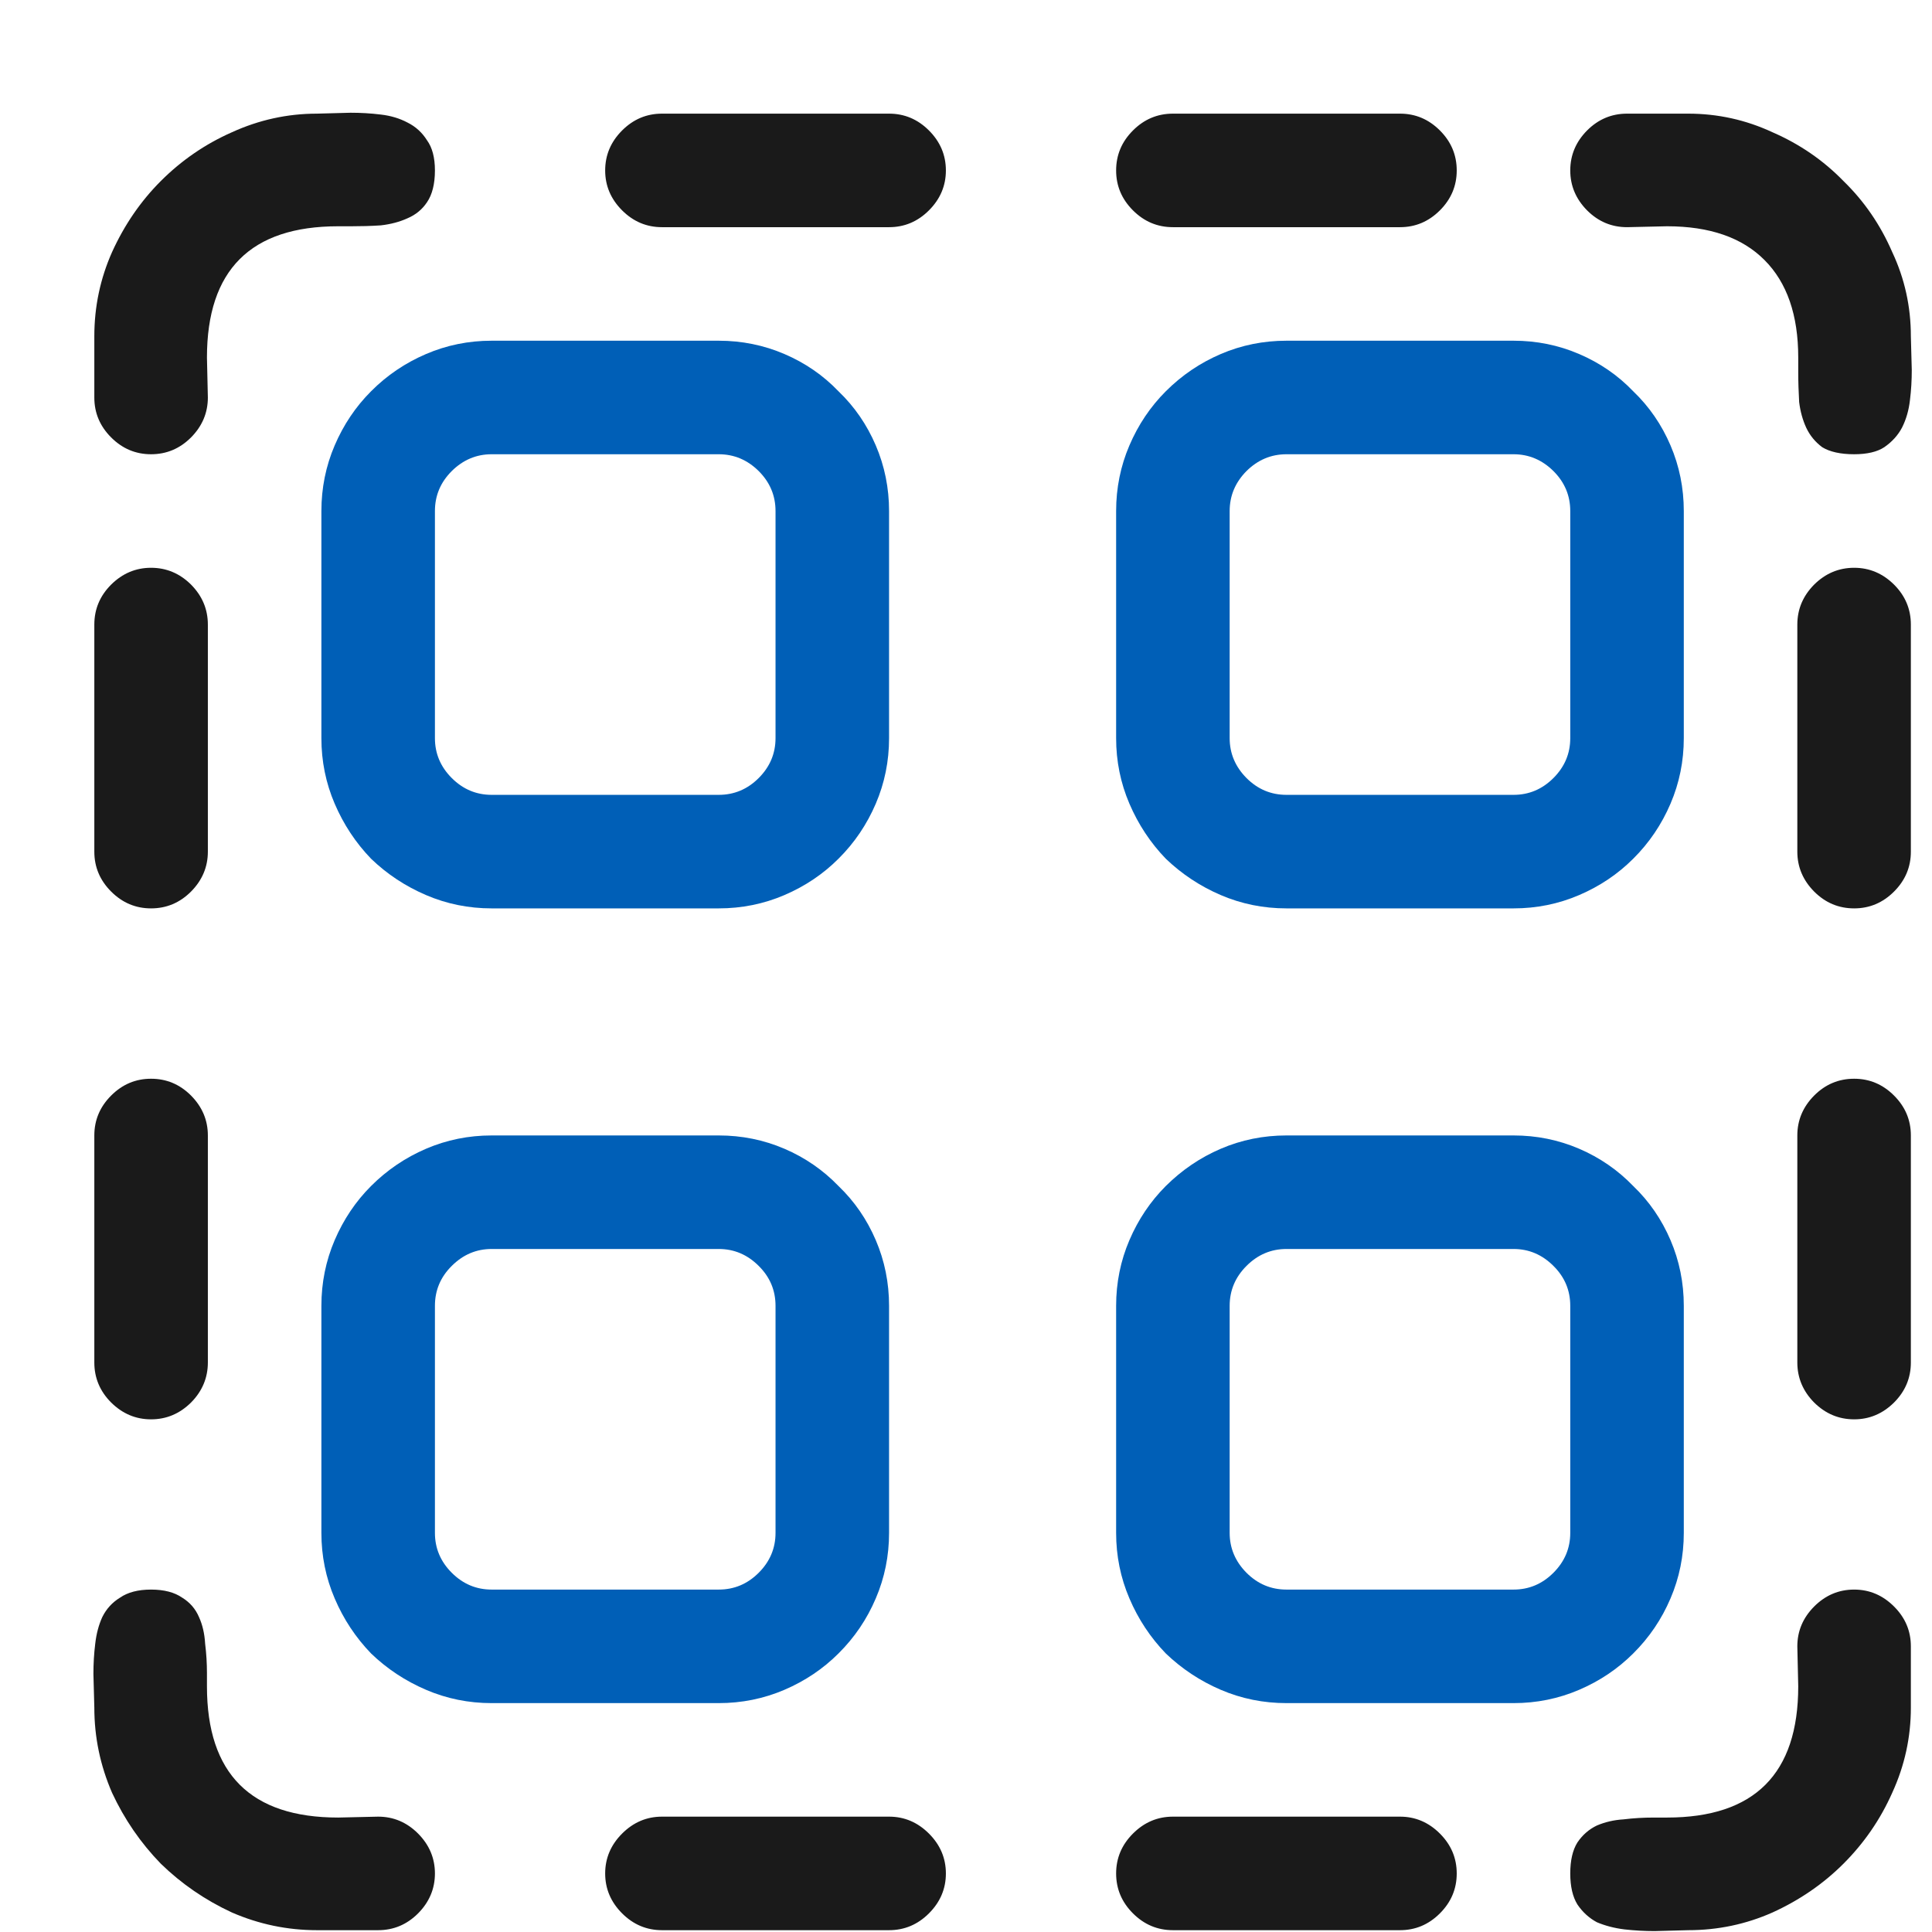 <svg viewBox="0 0 17 17" fill="none" xmlns="http://www.w3.org/2000/svg">
<path d="M4.326 7.993C4.123 7.993 3.931 7.954 3.749 7.876C3.567 7.798 3.405 7.691 3.265 7.556C3.13 7.416 3.023 7.254 2.945 7.072C2.867 6.89 2.828 6.698 2.828 6.495V4.497C2.828 4.294 2.867 4.101 2.945 3.919C3.023 3.737 3.13 3.578 3.265 3.443C3.405 3.302 3.567 3.193 3.749 3.115C3.931 3.037 4.123 2.998 4.326 2.998H6.324C6.527 2.998 6.72 3.037 6.902 3.115C7.084 3.193 7.243 3.302 7.378 3.443C7.519 3.578 7.628 3.737 7.706 3.919C7.784 4.101 7.823 4.294 7.823 4.497V6.495C7.823 6.698 7.784 6.89 7.706 7.072C7.628 7.254 7.519 7.416 7.378 7.556C7.243 7.691 7.084 7.798 6.902 7.876C6.72 7.954 6.527 7.993 6.324 7.993H4.326ZM11.32 7.993C11.117 7.993 10.924 7.954 10.742 7.876C10.56 7.798 10.399 7.691 10.258 7.556C10.123 7.416 10.016 7.254 9.938 7.072C9.86 6.89 9.821 6.698 9.821 6.495V4.497C9.821 4.294 9.86 4.101 9.938 3.919C10.016 3.737 10.123 3.578 10.258 3.443C10.399 3.302 10.56 3.193 10.742 3.115C10.924 3.037 11.117 2.998 11.32 2.998H13.318C13.521 2.998 13.713 3.037 13.895 3.115C14.077 3.193 14.236 3.302 14.371 3.443C14.512 3.578 14.621 3.737 14.699 3.919C14.777 4.101 14.816 4.294 14.816 4.497V6.495C14.816 6.698 14.777 6.89 14.699 7.072C14.621 7.254 14.512 7.416 14.371 7.556C14.236 7.691 14.077 7.798 13.895 7.876C13.713 7.954 13.521 7.993 13.318 7.993H11.32ZM6.324 6.994C6.46 6.994 6.577 6.945 6.676 6.846C6.775 6.747 6.824 6.63 6.824 6.495V4.497C6.824 4.361 6.775 4.244 6.676 4.145C6.577 4.047 6.46 3.997 6.324 3.997H4.326C4.191 3.997 4.074 4.047 3.975 4.145C3.876 4.244 3.827 4.361 3.827 4.497V6.495C3.827 6.63 3.876 6.747 3.975 6.846C4.074 6.945 4.191 6.994 4.326 6.994H6.324ZM13.318 6.994C13.453 6.994 13.57 6.945 13.669 6.846C13.768 6.747 13.817 6.63 13.817 6.495V4.497C13.817 4.361 13.768 4.244 13.669 4.145C13.57 4.047 13.453 3.997 13.318 3.997H11.32C11.184 3.997 11.067 4.047 10.968 4.145C10.87 4.244 10.82 4.361 10.82 4.497V6.495C10.82 6.63 10.87 6.747 10.968 6.846C11.067 6.945 11.184 6.994 11.32 6.994H13.318ZM4.326 14.986C4.123 14.986 3.931 14.947 3.749 14.869C3.567 14.791 3.405 14.684 3.265 14.549C3.13 14.409 3.023 14.248 2.945 14.065C2.867 13.883 2.828 13.691 2.828 13.488V11.49C2.828 11.287 2.867 11.094 2.945 10.912C3.023 10.73 3.13 10.571 3.265 10.436C3.405 10.296 3.567 10.186 3.749 10.108C3.931 10.03 4.123 9.991 4.326 9.991H6.324C6.527 9.991 6.72 10.03 6.902 10.108C7.084 10.186 7.243 10.296 7.378 10.436C7.519 10.571 7.628 10.73 7.706 10.912C7.784 11.094 7.823 11.287 7.823 11.49V13.488C7.823 13.691 7.784 13.883 7.706 14.065C7.628 14.248 7.519 14.409 7.378 14.549C7.243 14.684 7.084 14.791 6.902 14.869C6.72 14.947 6.527 14.986 6.324 14.986H4.326ZM11.32 14.986C11.117 14.986 10.924 14.947 10.742 14.869C10.56 14.791 10.399 14.684 10.258 14.549C10.123 14.409 10.016 14.248 9.938 14.065C9.86 13.883 9.821 13.691 9.821 13.488V11.49C9.821 11.287 9.86 11.094 9.938 10.912C10.016 10.73 10.123 10.571 10.258 10.436C10.399 10.296 10.56 10.186 10.742 10.108C10.924 10.03 11.117 9.991 11.32 9.991H13.318C13.521 9.991 13.713 10.03 13.895 10.108C14.077 10.186 14.236 10.296 14.371 10.436C14.512 10.571 14.621 10.73 14.699 10.912C14.777 11.094 14.816 11.287 14.816 11.49V13.488C14.816 13.691 14.777 13.883 14.699 14.065C14.621 14.248 14.512 14.409 14.371 14.549C14.236 14.684 14.077 14.791 13.895 14.869C13.713 14.947 13.521 14.986 13.318 14.986H11.32ZM6.324 13.987C6.46 13.987 6.577 13.938 6.676 13.839C6.775 13.74 6.824 13.623 6.824 13.488V11.49C6.824 11.354 6.775 11.237 6.676 11.139C6.577 11.04 6.46 10.99 6.324 10.99H4.326C4.191 10.99 4.074 11.04 3.975 11.139C3.876 11.237 3.827 11.354 3.827 11.49V13.488C3.827 13.623 3.876 13.74 3.975 13.839C4.074 13.938 4.191 13.987 4.326 13.987H6.324ZM13.318 13.987C13.453 13.987 13.57 13.938 13.669 13.839C13.768 13.74 13.817 13.623 13.817 13.488V11.49C13.817 11.354 13.768 11.237 13.669 11.139C13.57 11.04 13.453 10.99 13.318 10.99H11.32C11.184 10.99 11.067 11.04 10.968 11.139C10.87 11.237 10.82 11.354 10.82 11.49V13.488C10.82 13.623 10.87 13.74 10.968 13.839C11.067 13.938 11.184 13.987 11.32 13.987H13.318Z" fill="#005FB7"/>
<path d="M0.83 3.498V2.959C0.83 2.699 0.882 2.452 0.986 2.218C1.095 1.978 1.238 1.77 1.415 1.593C1.597 1.411 1.805 1.268 2.04 1.164C2.279 1.055 2.529 1 2.789 1L3.085 0.992C3.174 0.992 3.262 0.997 3.351 1.008C3.439 1.018 3.517 1.042 3.585 1.078C3.658 1.114 3.715 1.167 3.757 1.234C3.803 1.297 3.827 1.385 3.827 1.5C3.827 1.619 3.803 1.713 3.757 1.78C3.715 1.843 3.658 1.89 3.585 1.921C3.517 1.952 3.439 1.973 3.351 1.983C3.262 1.989 3.176 1.991 3.093 1.991H2.976C2.206 1.991 1.821 2.376 1.821 3.146L1.829 3.498C1.829 3.633 1.779 3.75 1.681 3.849C1.582 3.948 1.465 3.997 1.329 3.997C1.194 3.997 1.077 3.948 0.978 3.849C0.879 3.75 0.83 3.633 0.83 3.498ZM5.825 1.999C5.69 1.999 5.573 1.95 5.474 1.851C5.375 1.752 5.325 1.635 5.325 1.5C5.325 1.364 5.375 1.247 5.474 1.148C5.573 1.049 5.69 1 5.825 1H7.823C7.958 1 8.075 1.049 8.174 1.148C8.273 1.247 8.323 1.364 8.323 1.5C8.323 1.635 8.273 1.752 8.174 1.851C8.075 1.95 7.958 1.999 7.823 1.999H5.825ZM10.321 1.999C10.185 1.999 10.068 1.95 9.969 1.851C9.87 1.752 9.821 1.635 9.821 1.5C9.821 1.364 9.87 1.247 9.969 1.148C10.068 1.049 10.185 1 10.321 1H12.319C12.454 1 12.571 1.049 12.67 1.148C12.769 1.247 12.818 1.364 12.818 1.5C12.818 1.635 12.769 1.752 12.67 1.851C12.571 1.95 12.454 1.999 12.319 1.999H10.321ZM13.817 1.5C13.817 1.364 13.867 1.247 13.965 1.148C14.064 1.049 14.181 1 14.317 1H14.855C15.115 1 15.363 1.055 15.597 1.164C15.836 1.268 16.044 1.411 16.221 1.593C16.403 1.77 16.546 1.978 16.65 2.218C16.76 2.452 16.814 2.699 16.814 2.959L16.822 3.256C16.822 3.344 16.817 3.433 16.806 3.521C16.796 3.609 16.773 3.69 16.736 3.763C16.7 3.831 16.648 3.888 16.58 3.935C16.518 3.976 16.429 3.997 16.315 3.997C16.195 3.997 16.101 3.976 16.034 3.935C15.971 3.888 15.925 3.831 15.893 3.763C15.862 3.695 15.841 3.62 15.831 3.537C15.826 3.448 15.823 3.36 15.823 3.271V3.146C15.823 2.772 15.724 2.486 15.526 2.288C15.329 2.09 15.043 1.991 14.668 1.991L14.317 1.999C14.181 1.999 14.064 1.95 13.965 1.851C13.867 1.752 13.817 1.635 13.817 1.5ZM0.83 7.494V5.496C0.83 5.36 0.879 5.243 0.978 5.144C1.077 5.046 1.194 4.996 1.329 4.996C1.465 4.996 1.582 5.046 1.681 5.144C1.779 5.243 1.829 5.36 1.829 5.496V7.494C1.829 7.629 1.779 7.746 1.681 7.845C1.582 7.944 1.465 7.993 1.329 7.993C1.194 7.993 1.077 7.944 0.978 7.845C0.879 7.746 0.83 7.629 0.83 7.494ZM15.815 7.494V5.496C15.815 5.36 15.865 5.243 15.963 5.144C16.062 5.046 16.179 4.996 16.315 4.996C16.45 4.996 16.567 5.046 16.666 5.144C16.765 5.243 16.814 5.36 16.814 5.496V7.494C16.814 7.629 16.765 7.746 16.666 7.845C16.567 7.944 16.45 7.993 16.315 7.993C16.179 7.993 16.062 7.944 15.963 7.845C15.865 7.746 15.815 7.629 15.815 7.494ZM0.83 11.989V9.991C0.83 9.856 0.879 9.739 0.978 9.64C1.077 9.541 1.194 9.492 1.329 9.492C1.465 9.492 1.582 9.541 1.681 9.64C1.779 9.739 1.829 9.856 1.829 9.991V11.989C1.829 12.124 1.779 12.242 1.681 12.341C1.582 12.439 1.465 12.489 1.329 12.489C1.194 12.489 1.077 12.439 0.978 12.341C0.879 12.242 0.83 12.124 0.83 11.989ZM15.815 11.989V9.991C15.815 9.856 15.865 9.739 15.963 9.64C16.062 9.541 16.179 9.492 16.315 9.492C16.45 9.492 16.567 9.541 16.666 9.64C16.765 9.739 16.814 9.856 16.814 9.991V11.989C16.814 12.124 16.765 12.242 16.666 12.341C16.567 12.439 16.45 12.489 16.315 12.489C16.179 12.489 16.062 12.439 15.963 12.341C15.865 12.242 15.815 12.124 15.815 11.989ZM2.789 16.984C2.529 16.984 2.279 16.932 2.04 16.828C1.805 16.719 1.597 16.576 1.415 16.399C1.238 16.217 1.095 16.009 0.986 15.775C0.882 15.535 0.83 15.286 0.83 15.025L0.822 14.729C0.822 14.64 0.827 14.552 0.838 14.463C0.848 14.375 0.869 14.297 0.9 14.229C0.936 14.156 0.989 14.099 1.056 14.058C1.124 14.011 1.215 13.987 1.329 13.987C1.444 13.987 1.535 14.011 1.603 14.058C1.67 14.099 1.72 14.156 1.751 14.229C1.782 14.297 1.8 14.375 1.805 14.463C1.816 14.552 1.821 14.638 1.821 14.721V14.838C1.821 15.608 2.206 15.993 2.976 15.993L3.327 15.985C3.463 15.985 3.58 16.035 3.679 16.134C3.777 16.233 3.827 16.35 3.827 16.485C3.827 16.62 3.777 16.737 3.679 16.836C3.58 16.935 3.463 16.984 3.327 16.984H2.789ZM13.817 16.485C13.817 16.37 13.838 16.279 13.88 16.212C13.926 16.144 13.984 16.095 14.051 16.063C14.124 16.032 14.202 16.014 14.285 16.009C14.374 15.998 14.462 15.993 14.551 15.993H14.668C15.438 15.993 15.823 15.608 15.823 14.838L15.815 14.487C15.815 14.351 15.865 14.235 15.963 14.136C16.062 14.037 16.179 13.987 16.315 13.987C16.45 13.987 16.567 14.037 16.666 14.136C16.765 14.235 16.814 14.351 16.814 14.487V15.025C16.814 15.286 16.76 15.535 16.65 15.775C16.546 16.009 16.403 16.217 16.221 16.399C16.044 16.576 15.836 16.719 15.597 16.828C15.363 16.932 15.115 16.984 14.855 16.984L14.559 16.992C14.47 16.992 14.382 16.987 14.293 16.977C14.205 16.966 14.124 16.945 14.051 16.914C13.984 16.878 13.926 16.826 13.88 16.758C13.838 16.69 13.817 16.599 13.817 16.485ZM5.825 16.984C5.69 16.984 5.573 16.935 5.474 16.836C5.375 16.737 5.325 16.62 5.325 16.485C5.325 16.35 5.375 16.233 5.474 16.134C5.573 16.035 5.69 15.985 5.825 15.985H7.823C7.958 15.985 8.075 16.035 8.174 16.134C8.273 16.233 8.323 16.35 8.323 16.485C8.323 16.62 8.273 16.737 8.174 16.836C8.075 16.935 7.958 16.984 7.823 16.984H5.825ZM10.321 16.984C10.185 16.984 10.068 16.935 9.969 16.836C9.87 16.737 9.821 16.62 9.821 16.485C9.821 16.35 9.87 16.233 9.969 16.134C10.068 16.035 10.185 15.985 10.321 15.985H12.319C12.454 15.985 12.571 16.035 12.67 16.134C12.769 16.233 12.818 16.35 12.818 16.485C12.818 16.62 12.769 16.737 12.67 16.836C12.571 16.935 12.454 16.984 12.319 16.984H10.321Z" fill="black" fill-opacity="0.896"/>
</svg>
